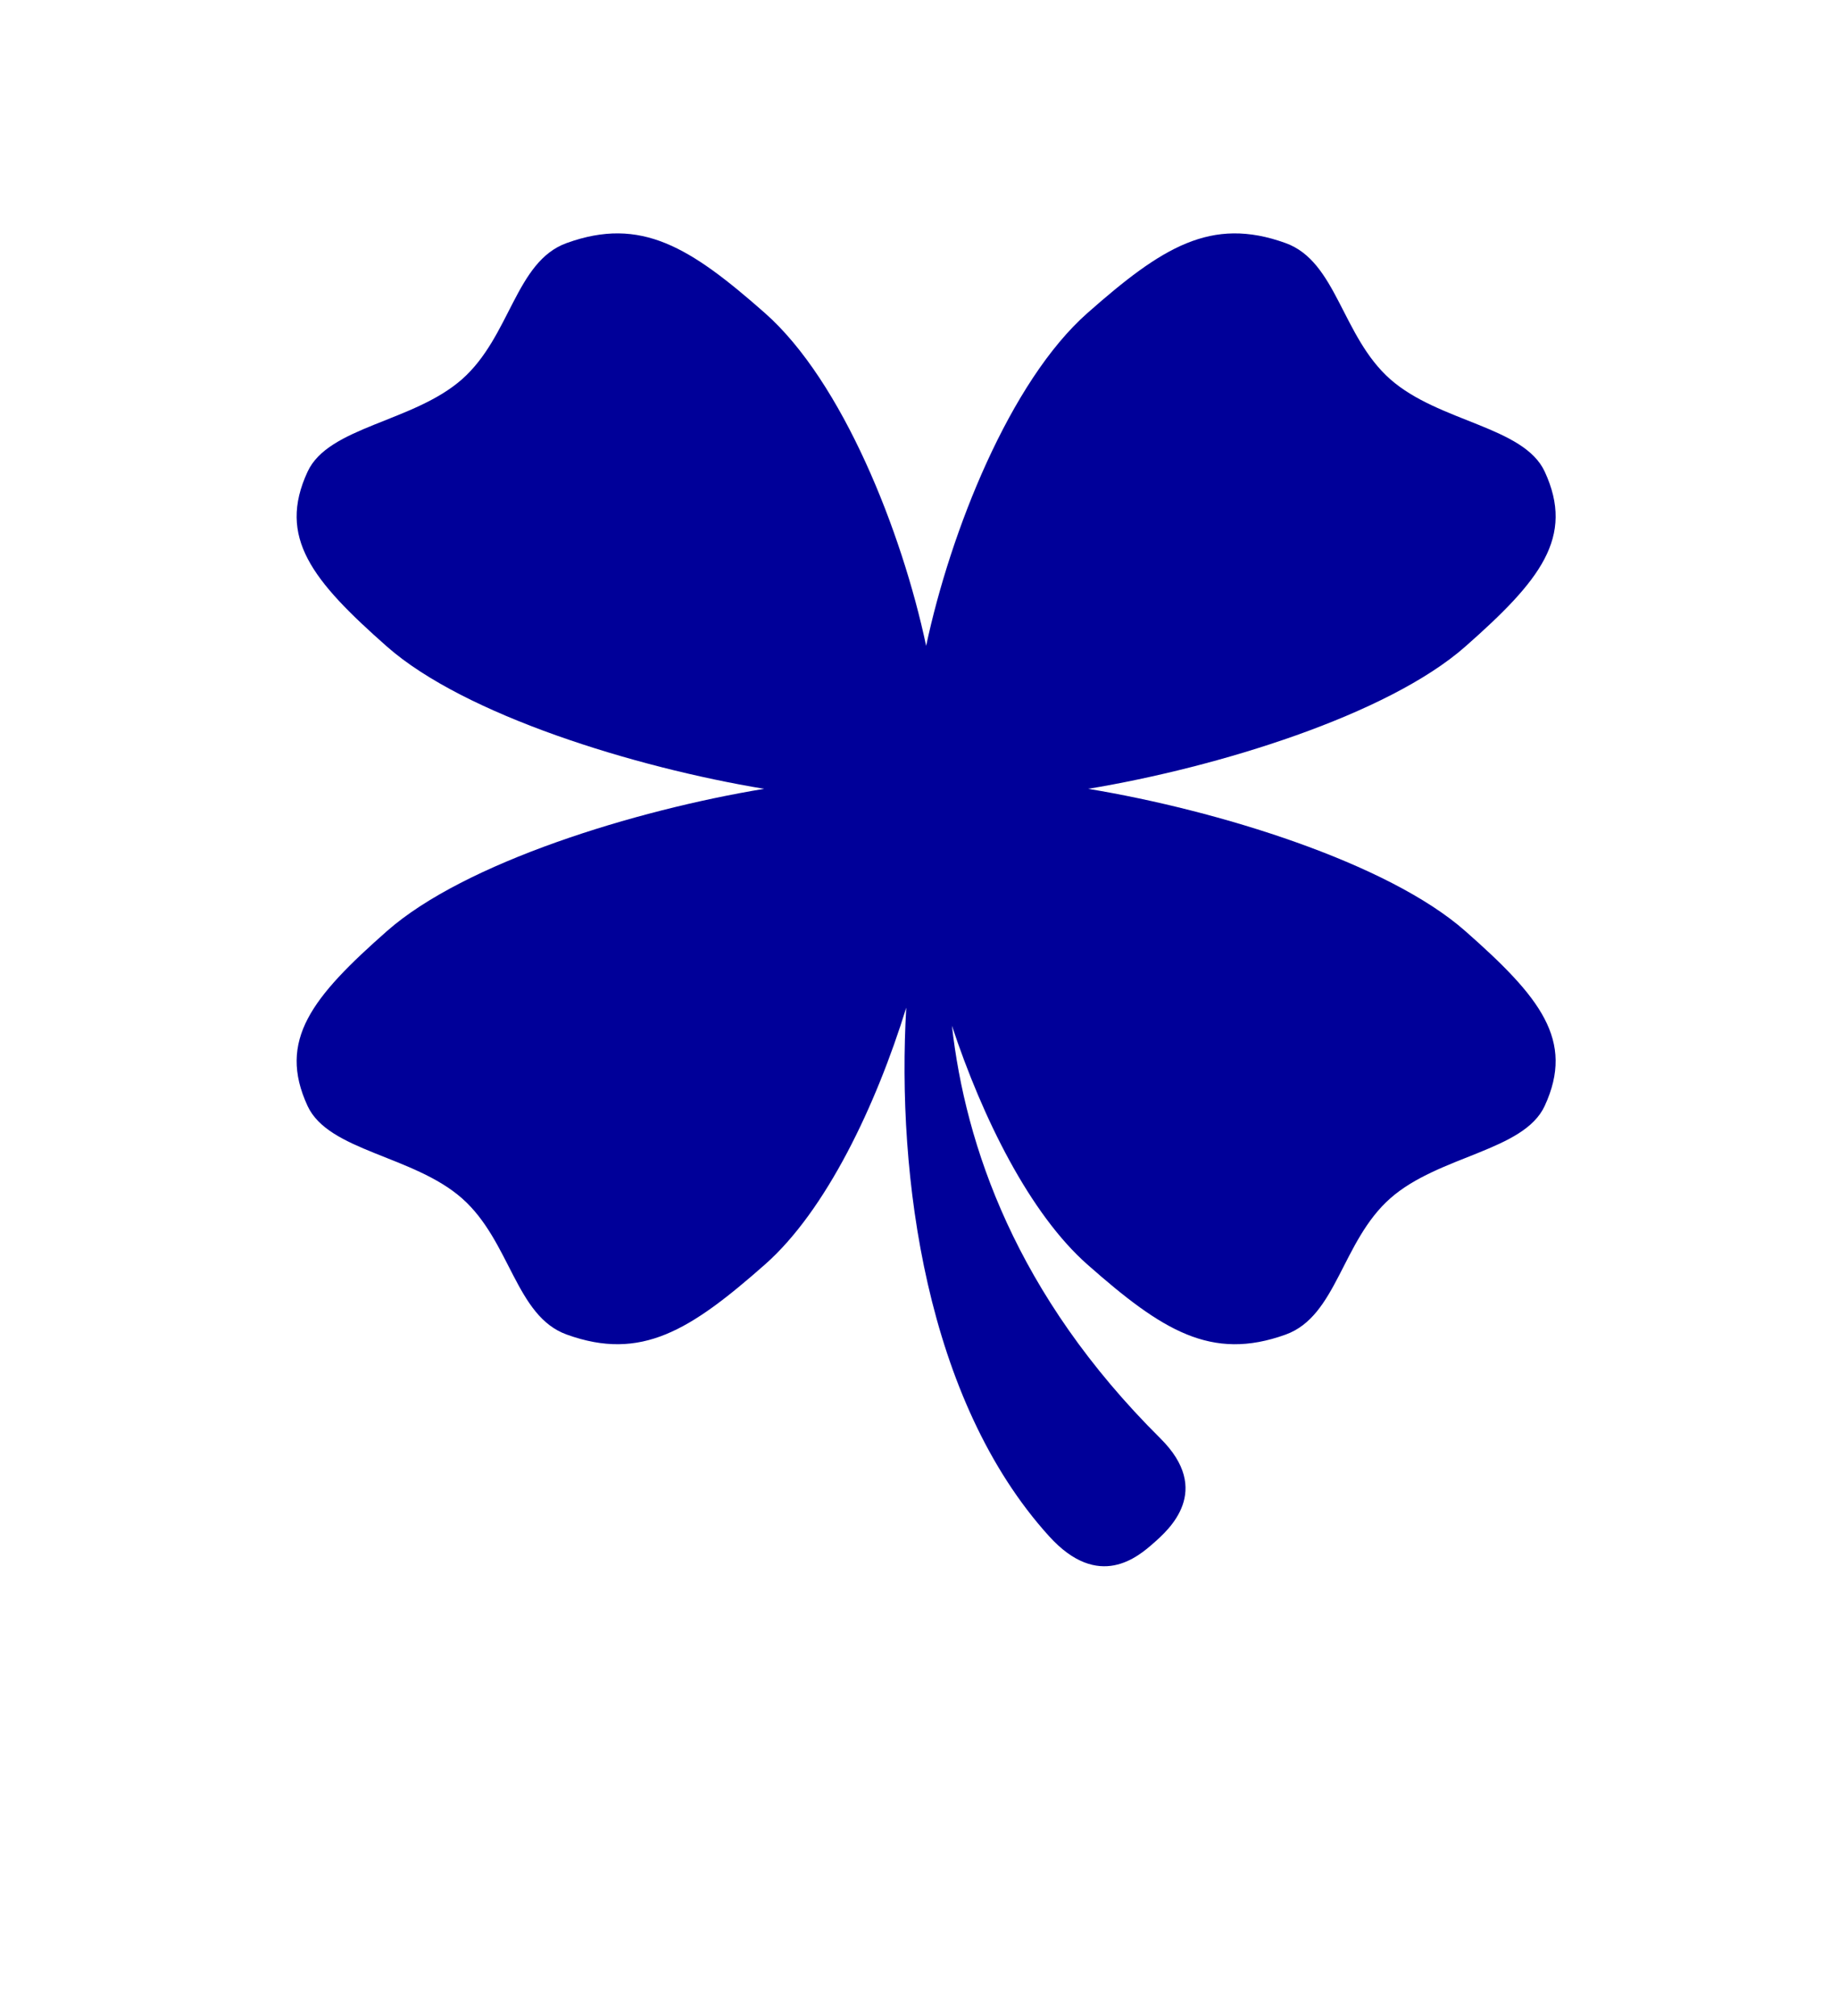 <?xml version="1.0" encoding="utf-8"?>
<svg width="30%" viewBox="-31 -31 62 68" xmlns="http://www.w3.org/2000/svg">
  <path d="M 21.106 6.304 C 20.401 7.829 17.538 7.974 15.898 9.421 C 14.26 10.866 14.097 13.391 12.37 14.016 C 9.856 14.924 8.196 13.874 5.682 11.655 C 3.743 9.944 2.145 6.72 1.111 3.598 C 1.563 7.625 3.257 12.669 8.145 17.521 C 9.918 19.283 8.433 20.593 7.913 21.05 C 7.395 21.505 6.065 22.671 4.386 20.816 C 0.23 16.228 -0.758 8.659 -0.43 2.989 C -1.452 6.295 -3.133 9.834 -5.198 11.655 C -7.712 13.871 -9.37 14.924 -11.883 14.016 C -13.61 13.394 -13.777 10.869 -15.415 9.421 C -17.055 7.976 -19.915 7.831 -20.623 6.309 C -21.653 4.089 -20.465 2.626 -17.949 0.408 C -15.332 -1.901 -9.589 -3.672 -5.223 -4.392 C -9.589 -5.114 -15.332 -6.884 -17.949 -9.192 C -20.463 -11.411 -21.653 -12.874 -20.624 -15.09 C -19.919 -16.615 -17.055 -16.76 -15.415 -18.207 C -13.777 -19.654 -13.615 -22.176 -11.887 -22.801 C -9.374 -23.709 -7.717 -22.661 -5.198 -20.441 C -2.582 -18.134 -0.575 -13.067 0.241 -9.215 C 1.06 -13.067 3.065 -18.132 5.682 -20.441 C 8.195 -22.66 9.853 -23.709 12.365 -22.801 C 14.093 -22.179 14.258 -19.655 15.898 -18.207 C 17.537 -16.761 20.397 -16.619 21.106 -15.094 C 22.133 -12.876 20.947 -11.412 18.43 -9.192 C 15.813 -6.884 10.072 -5.114 5.707 -4.392 C 10.072 -3.672 15.813 -1.902 18.43 0.408 C 20.945 2.624 22.133 4.086 21.106 6.304 Z" style="fill:#000099;strokeWidth:0"/>
</svg>